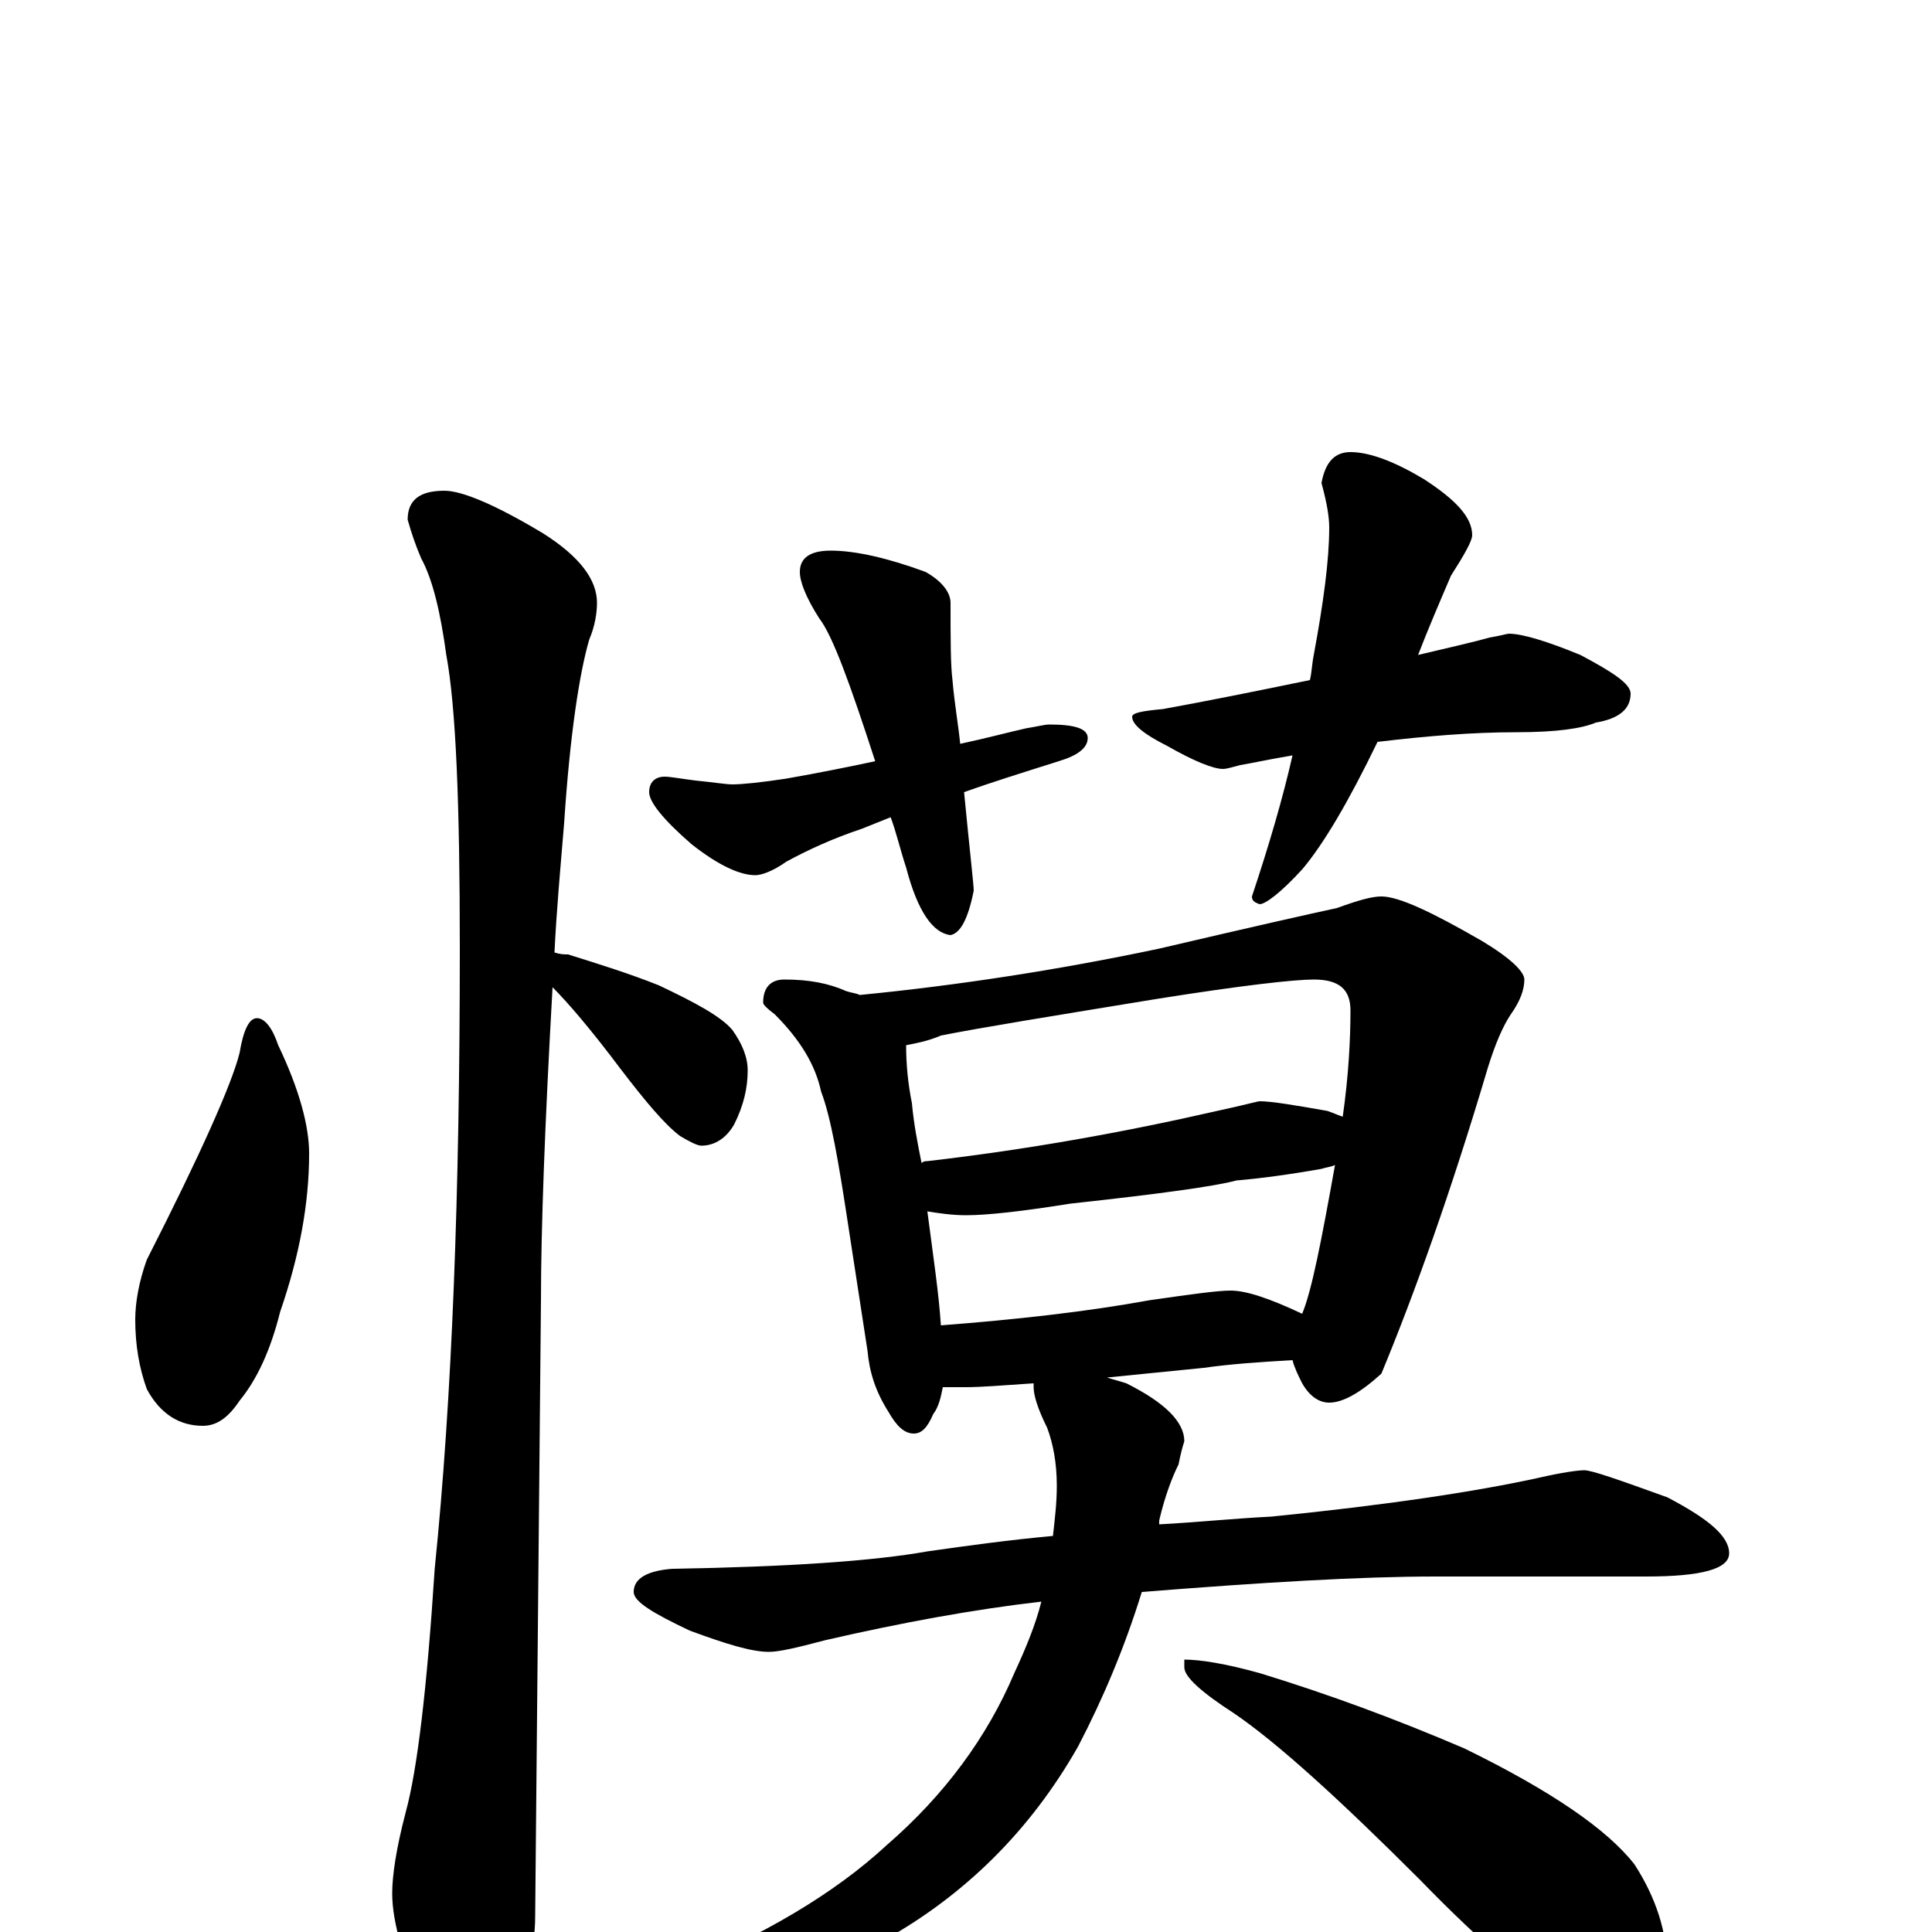 <?xml version="1.0" encoding="utf-8" ?>
<!DOCTYPE svg PUBLIC "-//W3C//DTD SVG 1.1//EN" "http://www.w3.org/Graphics/SVG/1.1/DTD/svg11.dtd">
<svg version="1.1" id="Layer_1" xmlns="http://www.w3.org/2000/svg" xmlns:xlink="http://www.w3.org/1999/xlink" x="0px" y="145px" width="1000px" height="1000px" viewBox="0 0 1000 1000" enable-background="new 0 0 1000 1000" xml:space="preserve">
<g id="Layer_1">
<path id="glyph" transform="matrix(1 0 0 -1 0 1000)" d="M133,473C137,473 141,468 144,459C155,436 160,417 160,403C160,377 155,350 145,321C140,301 133,286 124,275C118,266 112,262 105,262C93,262 83,268 76,281C72,292 70,304 70,317C70,326 72,337 76,348C104,403 120,439 124,455C126,467 129,473 133,473M230,746C239,746 256,739 281,724C300,712 309,700 309,688C309,683 308,676 305,669C300,652 295,620 292,574C290,550 288,528 287,507C290,506 292,506 294,506C310,501 326,496 341,490C360,481 373,474 379,467C384,460 387,453 387,446C387,437 385,428 380,418C376,411 370,407 363,407C361,407 357,409 352,412C344,418 334,430 321,447C306,467 294,481 286,489C282,418 280,364 280,327C280,325 279,219 277,8C277,-9 272,-27 263,-46C256,-62 249,-70 242,-70C238,-70 231,-61 222,-44C209,-16 203,5 203,20C203,29 205,43 210,62C216,84 221,126 225,188C234,276 238,383 238,509C238,584 236,634 231,661C228,683 224,700 218,711C215,718 213,724 211,731C211,741 217,746 230,746M430,715C443,715 460,711 479,704C488,699 492,693 492,688C492,669 492,656 493,648C494,636 496,625 497,615C511,618 522,621 531,623C537,624 541,625 543,625C556,625 563,623 563,618C563,613 558,609 548,606C529,600 513,595 499,590C502,559 504,542 504,539C501,524 497,517 492,516C483,517 475,528 469,551C466,560 464,569 461,577l-15,-6C431,566 418,560 407,554C400,549 394,547 391,547C383,547 372,552 358,563C343,576 336,585 336,590C336,595 339,598 344,598C347,598 352,597 360,596C370,595 376,594 379,594C384,594 394,595 407,597C424,600 439,603 453,606C440,646 431,671 424,680C417,691 414,699 414,704C414,711 419,715 430,715M699,766C709,766 722,761 737,752C754,741 762,732 762,723C762,720 758,713 751,702C745,688 739,674 734,661C751,665 764,668 771,670C777,671 780,672 781,672C788,672 801,668 818,661C835,652 844,646 844,641C844,633 838,628 826,626C819,623 806,621 785,621C762,621 738,619 713,616C698,585 685,563 674,550C663,538 655,532 652,532C649,533 648,534 648,536C657,563 664,587 669,609C657,607 648,605 642,604C638,603 635,602 633,602C628,602 618,606 604,614C592,620 586,625 586,629C586,631 591,632 602,633C624,637 649,642 678,648C679,652 679,656 680,661C685,688 688,710 688,727C688,732 687,739 684,750C686,761 691,766 699,766M406,493C419,493 429,491 438,487C441,486 443,486 445,485C496,490 548,498 600,509C647,520 678,527 692,530C703,534 710,536 715,536C724,536 741,528 767,513C782,504 789,497 789,493C789,488 787,482 782,475C778,469 774,460 770,447C751,383 732,330 715,289C704,279 695,274 688,274C683,274 678,277 674,284C672,288 670,292 669,296C652,295 637,294 623,292l-50,-5C576,286 580,285 583,284C603,274 613,264 613,254C612,251 611,247 610,242C607,236 603,226 600,213C600,212 600,212 600,211C619,212 638,214 658,215C718,221 764,228 796,235C809,238 817,239 820,239C824,239 838,234 863,225C884,214 895,205 895,196C895,188 881,184 852,184l-109,0C704,184 654,181 591,176C582,147 571,121 558,96C533,52 499,19 458,-4C417,-25 377,-35 340,-35C335,-35 332,-34 332,-31C332,-28 337,-25 348,-21C395,-2 432,20 459,45C489,71 511,101 525,134C531,147 536,159 539,171C504,167 466,160 427,151C412,147 403,145 398,145C389,145 376,149 357,156C338,165 328,171 328,176C328,183 335,187 348,188C408,189 452,192 480,197C501,200 523,203 545,205C546,214 547,222 547,231C547,243 545,253 542,261C537,271 535,278 535,282C535,283 535,283 535,284C520,283 508,282 500,282C495,282 491,282 488,282C487,277 486,272 483,268C480,261 477,258 473,258C468,258 464,262 460,269C453,280 450,290 449,301l-10,65C434,399 430,422 425,435C422,449 414,462 401,475C397,478 395,480 395,481C395,489 399,493 406,493M487,314C526,317 562,321 595,327C616,330 630,332 637,332C645,332 657,328 674,320C679,332 684,358 691,397C689,396 687,396 684,395C667,392 652,390 640,389C629,386 600,382 554,377C529,373 511,371 500,371C493,371 486,372 480,373C483,350 486,330 487,314M477,398C478,399 479,399 480,399C532,405 582,414 630,425C644,428 651,430 652,430C658,430 670,428 687,425C690,424 692,423 695,422C698,443 699,462 699,477C699,488 693,493 680,493C670,493 643,490 599,483C544,474 507,468 487,464C480,461 474,460 469,459C469,449 470,439 472,429C473,418 475,408 477,398M613,141C621,141 634,139 652,134C688,123 723,110 758,95C803,73 832,53 846,35C857,18 863,0 863,-19C863,-26 861,-33 858,-41C855,-47 850,-50 844,-50C838,-50 828,-47 815,-40C794,-29 768,-7 735,27C693,69 661,98 639,113C622,124 613,132 613,137z"/>
</g>
</svg>
